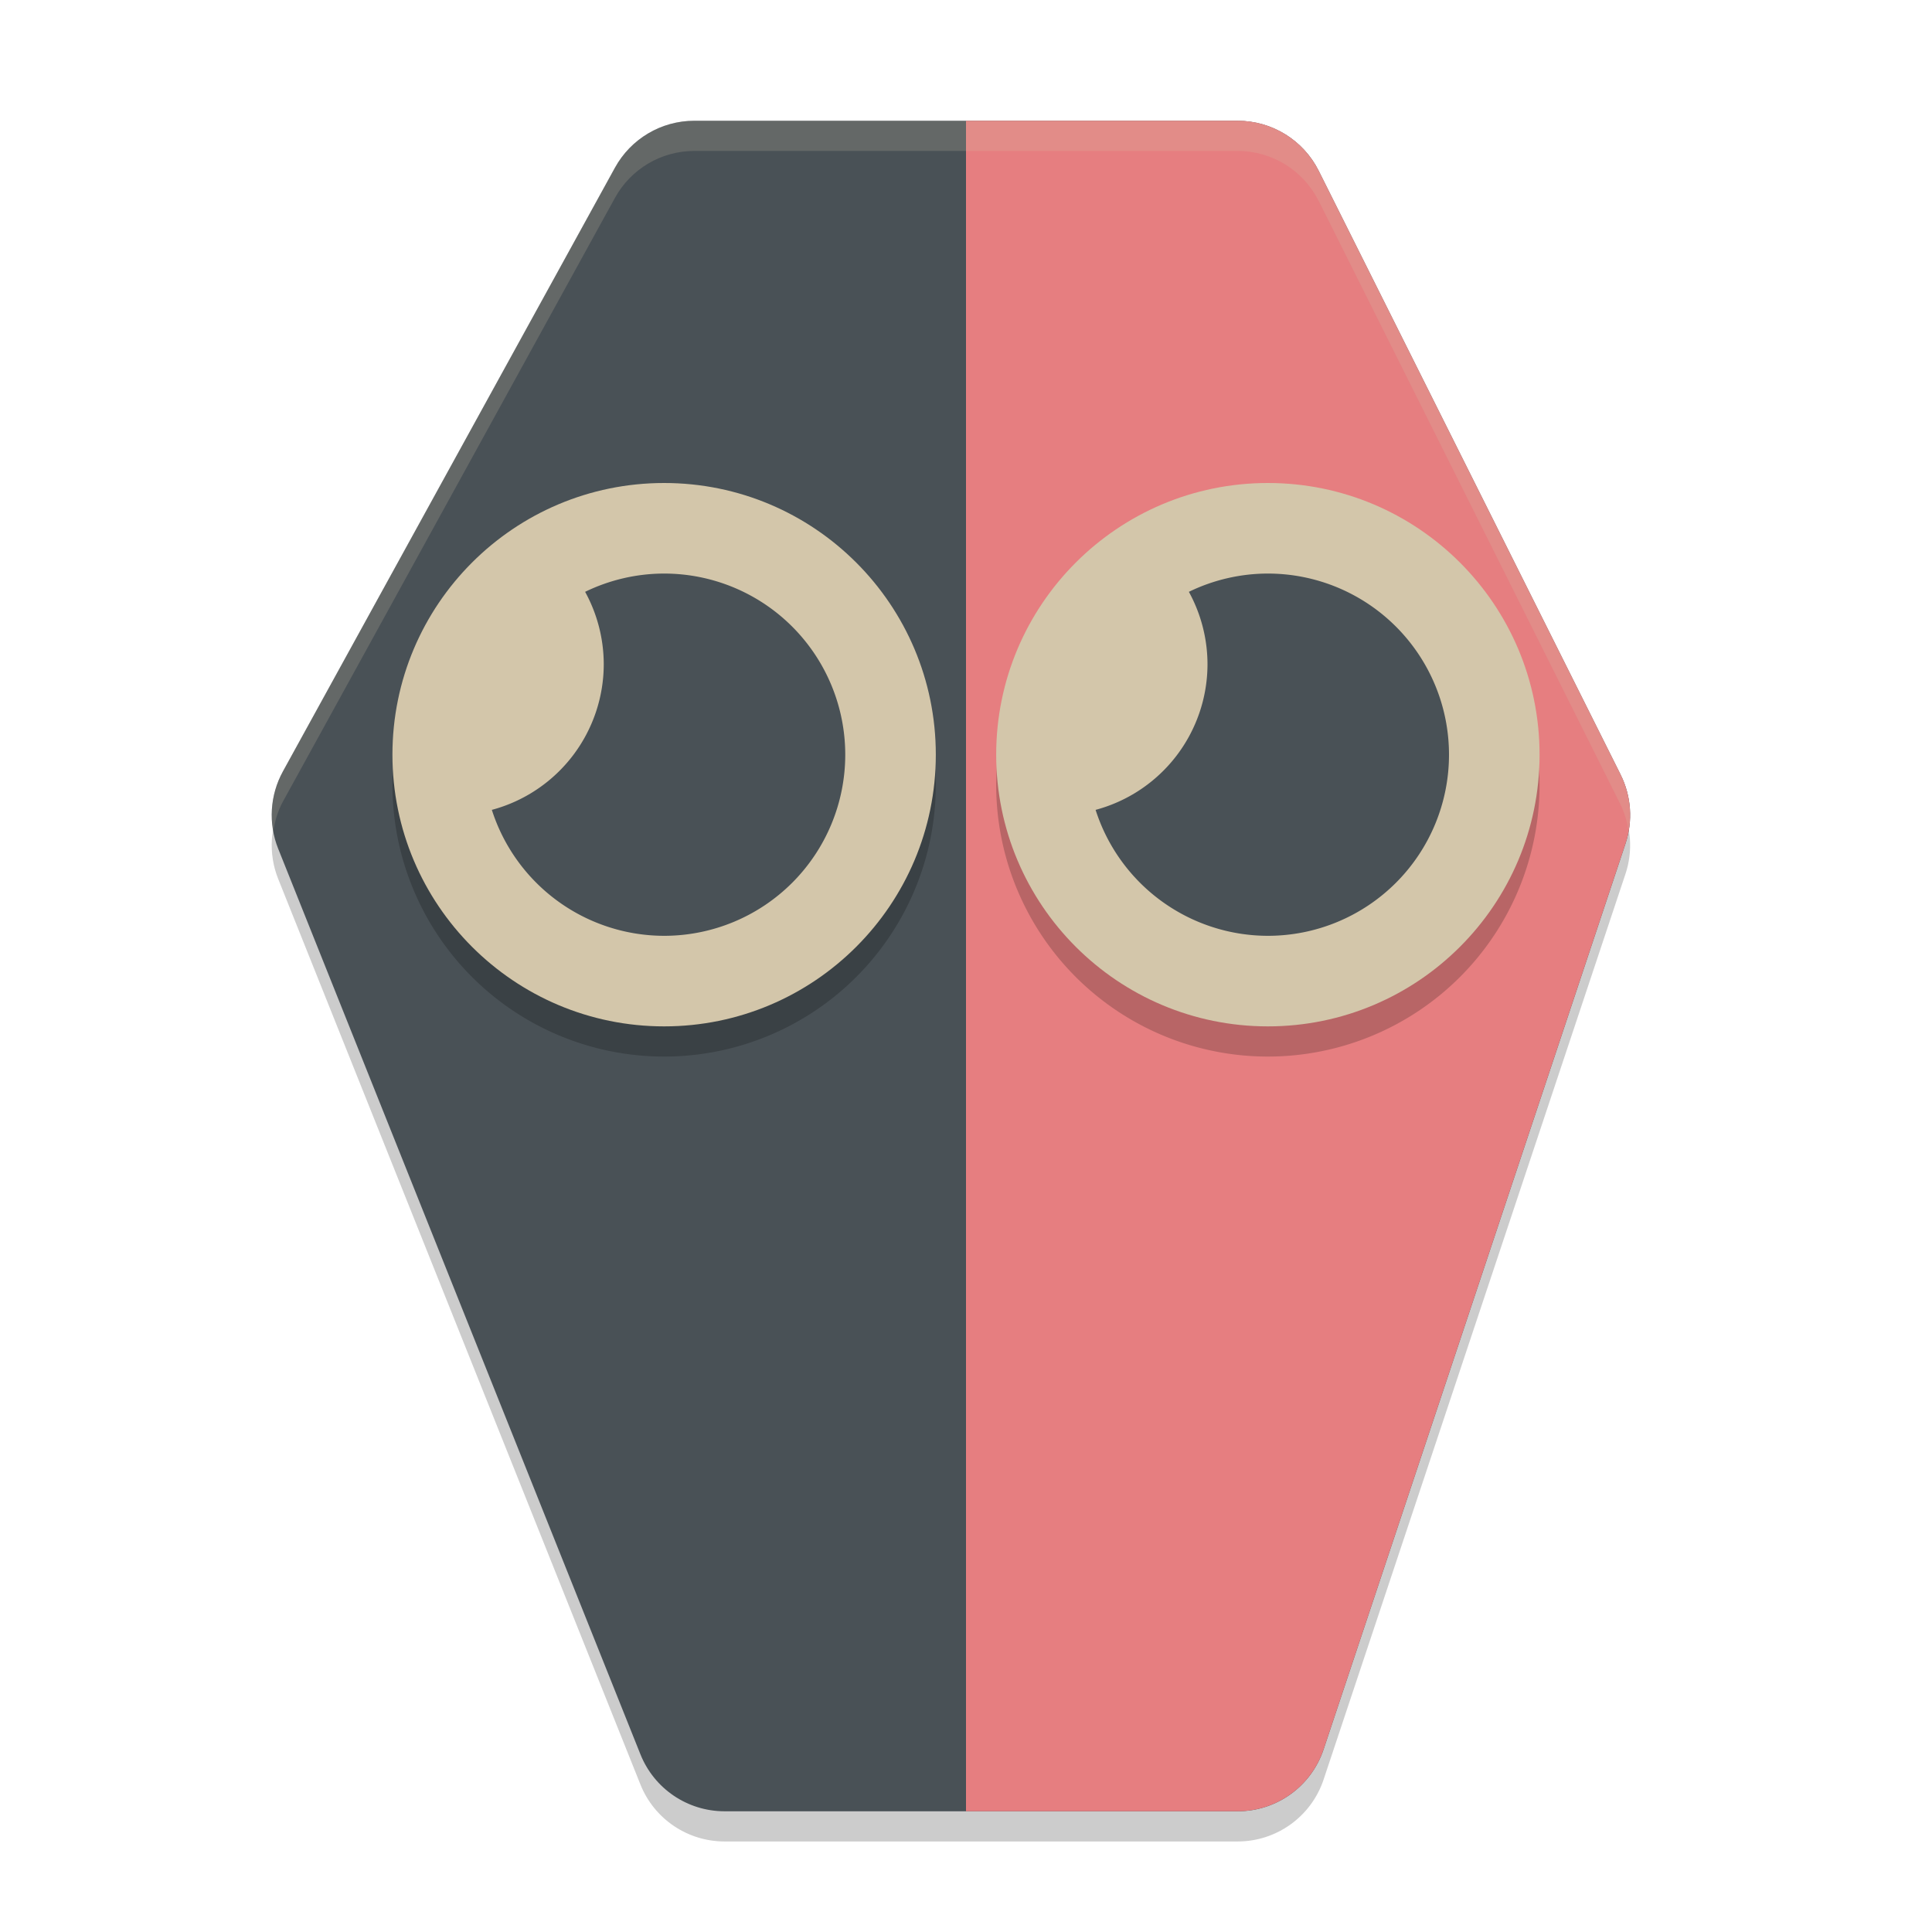 <svg xmlns="http://www.w3.org/2000/svg" height="64" width="64" version="1.1">
 <path style="opacity:.2" d="m23 5c-1.094 0-2.102 0.596-2.629 1.555l-11 20c-0.432 0.787-0.489 1.725-0.156 2.559l12 30c0.455 1.139 1.558 1.886 2.785 1.887h17c1.291-0 2.437-0.826 2.846-2.051l10-30c0.252-0.755 0.194-1.579-0.162-2.291l-10-20c-0.508-1.016-1.547-1.658-2.684-1.658z"/>
 <path style="fill:#495156" d="m23 4c-1.094 0-2.102 0.596-2.629 1.555l-11 20c-0.432 0.787-0.489 1.725-0.156 2.559l12 30c0.455 1.139 1.558 1.886 2.785 1.887h17c1.291-0 2.437-0.826 2.846-2.051l10-30c0.252-0.755 0.194-1.579-0.162-2.291l-10-20c-0.508-1.016-1.547-1.658-2.684-1.658z"/>
 <path style="fill:#e67e80" d="m32 4v56h9c1.291-0 2.437-0.826 2.846-2.051l10-30c0.252-0.755 0.194-1.579-0.162-2.291l-10-20c-0.508-1.016-1.547-1.658-2.684-1.658h-9z"/>
 <path style="opacity:.2" d="m22 17a9 9 0 0 0 -9 9 9 9 0 0 0 9 9 9 9 0 0 0 9 -9 9 9 0 0 0 -9 -9zm20 0a9 9 0 0 0 -9 9 9 9 0 0 0 9 9 9 9 0 0 0 9 -9 9 9 0 0 0 -9 -9z"/>
 <circle r="9" style="fill:#d3c6aa" cx="42" cy="25"/>
 <path style="fill:#495156" d="m42 19a6 6 0 0 0 -2.617 0.605 5 5 0 0 1 0.617 2.395 5 5 0 0 1 -3.707 4.828 6 6 0 0 0 5.707 4.172 6 6 0 0 0 6 -6 6 6 0 0 0 -6 -6z"/>
 <circle r="9" style="fill:#d3c6aa" cx="22" cy="25"/>
 <path style="fill:#495156" d="m22 19a6 6 0 0 0 -2.617 0.605 5 5 0 0 1 0.617 2.395 5 5 0 0 1 -3.707 4.828 6 6 0 0 0 5.707 4.172 6 6 0 0 0 6 -6 6 6 0 0 0 -6 -6z"/>
 <path style="fill:#d3c6aa;opacity:.2" d="m23 4c-1.094 0-2.102 0.596-2.629 1.555l-11 20c-0.335 0.609-0.439 1.308-0.316 1.98 0.053-0.339 0.147-0.673 0.316-0.98l11-20c0.527-0.959 1.535-1.555 2.629-1.555h18c1.136-0 2.175 0.642 2.684 1.658l10 20c0.135 0.27 0.213 0.559 0.262 0.852 0.109-0.627 0.026-1.275-0.262-1.852l-10-20c-0.508-1.016-1.547-1.658-2.684-1.658h-18z"/>
</svg>
